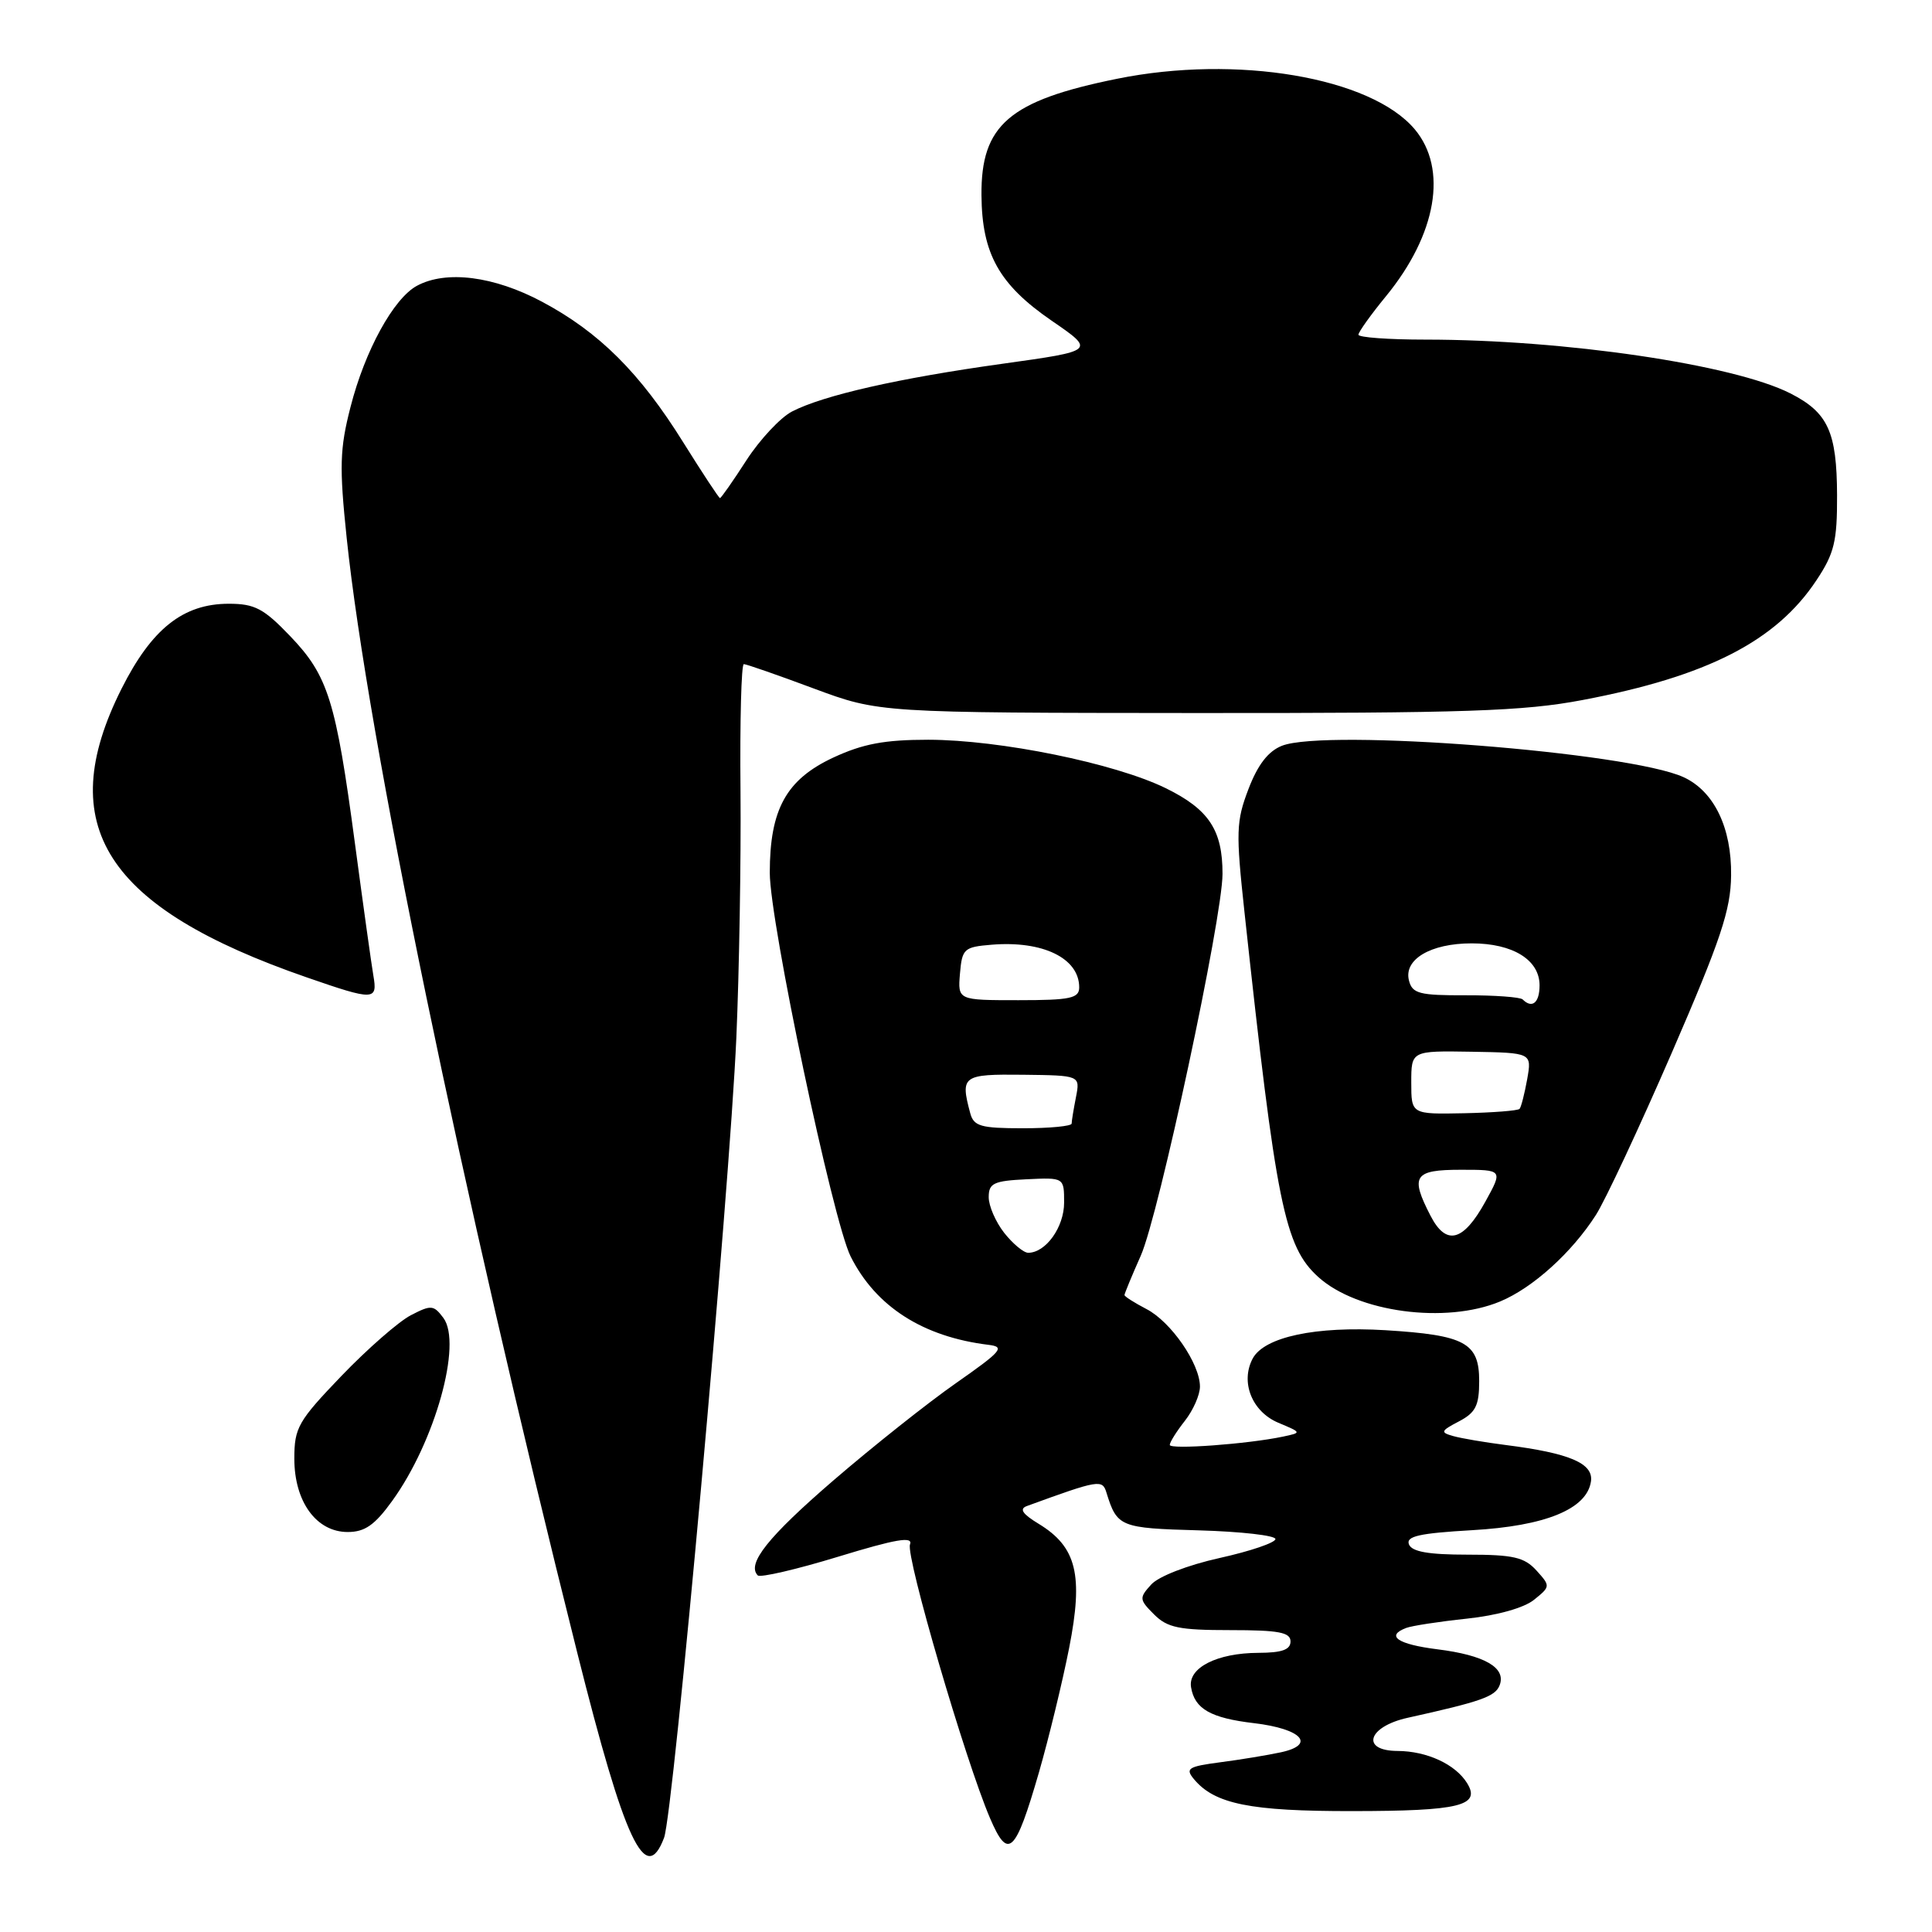 <?xml version="1.0" encoding="UTF-8" standalone="no"?>
<!DOCTYPE svg PUBLIC "-//W3C//DTD SVG 1.1//EN" "http://www.w3.org/Graphics/SVG/1.1/DTD/svg11.dtd" >
<svg xmlns="http://www.w3.org/2000/svg" xmlns:xlink="http://www.w3.org/1999/xlink" version="1.1" viewBox="0 0 256 256">
 <g >
 <path fill="currentColor"
d=" M 87.99 243.52 C 89.24 240.25 96.66 158.00 97.57 137.50 C 97.95 128.70 98.20 113.96 98.12 104.75 C 98.03 95.54 98.23 88.00 98.56 88.00 C 98.89 88.00 103.06 89.45 107.83 91.23 C 116.50 94.45 116.50 94.45 158.50 94.48 C 194.27 94.50 201.86 94.24 209.68 92.76 C 226.22 89.63 235.36 84.95 240.70 76.87 C 243.06 73.32 243.44 71.72 243.42 65.62 C 243.39 57.21 242.22 54.66 237.22 52.12 C 229.69 48.30 207.31 45.00 188.89 45.00 C 184.00 45.00 180.00 44.71 180.00 44.35 C 180.00 44.00 181.64 41.70 183.65 39.25 C 190.37 31.05 191.86 22.37 187.46 17.13 C 181.66 10.24 163.87 7.22 148.01 10.44 C 133.72 13.33 129.97 16.56 130.05 25.88 C 130.11 33.64 132.39 37.70 139.33 42.48 C 145.16 46.48 145.16 46.48 132.83 48.20 C 119.04 50.12 109.10 52.38 104.94 54.53 C 103.42 55.32 100.70 58.22 98.91 60.98 C 97.13 63.74 95.55 66.00 95.40 66.00 C 95.26 66.00 93.08 62.69 90.55 58.64 C 84.79 49.39 79.40 44.02 71.82 39.98 C 65.46 36.59 59.14 35.78 55.26 37.86 C 52.16 39.52 48.35 46.45 46.44 53.95 C 45.02 59.47 44.95 61.85 45.94 71.31 C 48.71 97.71 61.14 157.82 76.49 219.00 C 82.79 244.10 85.54 249.96 87.99 243.52 Z  M 137.66 234.87 C 138.97 230.32 140.78 222.88 141.67 218.35 C 143.57 208.69 142.66 204.98 137.64 201.92 C 135.48 200.61 135.03 199.94 136.06 199.56 C 145.63 196.07 146.07 196.00 146.61 197.78 C 148.02 202.33 148.40 202.49 158.86 202.78 C 164.44 202.94 169.00 203.46 169.00 203.93 C 169.00 204.41 165.68 205.54 161.62 206.44 C 157.38 207.38 153.51 208.88 152.54 209.96 C 150.93 211.73 150.95 211.95 152.92 213.92 C 154.68 215.68 156.23 216.00 163.00 216.00 C 169.44 216.00 171.00 216.29 171.00 217.50 C 171.00 218.60 169.85 219.00 166.75 219.01 C 161.25 219.03 157.40 220.99 157.82 223.56 C 158.29 226.44 160.41 227.65 166.18 228.33 C 172.49 229.08 174.42 231.18 169.72 232.19 C 167.95 232.57 164.33 233.17 161.69 233.51 C 157.44 234.07 157.03 234.33 158.19 235.73 C 160.94 239.05 165.66 240.00 179.22 239.98 C 193.40 239.97 196.25 239.27 194.40 236.28 C 192.86 233.78 189.08 232.03 185.18 232.01 C 180.26 231.99 181.23 228.79 186.51 227.62 C 196.31 225.45 198.14 224.80 198.71 223.30 C 199.60 220.98 196.72 219.32 190.46 218.54 C 185.19 217.88 183.56 216.76 186.33 215.71 C 187.05 215.43 190.67 214.87 194.36 214.48 C 198.40 214.05 201.96 213.05 203.28 211.97 C 205.45 210.22 205.45 210.16 203.59 208.10 C 201.99 206.34 200.53 206.00 194.45 206.00 C 189.26 206.00 187.07 205.61 186.69 204.63 C 186.28 203.56 188.09 203.16 195.02 202.76 C 204.78 202.21 210.27 199.96 210.81 196.30 C 211.16 193.90 208.00 192.55 199.50 191.47 C 196.75 191.12 193.63 190.59 192.57 190.29 C 190.82 189.80 190.89 189.61 193.32 188.34 C 195.53 187.18 196.00 186.25 196.00 183.00 C 196.00 177.92 194.14 176.91 183.59 176.26 C 174.33 175.70 167.53 177.15 165.99 180.01 C 164.33 183.13 165.89 187.05 169.38 188.52 C 172.50 189.83 172.50 189.83 170.00 190.36 C 165.30 191.35 155.00 192.10 155.00 191.46 C 155.00 191.10 155.90 189.67 157.00 188.27 C 158.10 186.87 159.00 184.83 159.00 183.73 C 159.00 180.70 155.16 175.13 151.90 173.45 C 150.31 172.62 149.00 171.79 149.00 171.60 C 149.00 171.41 149.97 169.06 151.16 166.38 C 153.56 160.97 161.98 121.63 161.99 115.80 C 162.00 109.99 160.18 107.24 154.47 104.44 C 147.71 101.13 132.48 98.03 123.00 98.02 C 117.21 98.02 114.34 98.56 110.42 100.38 C 104.18 103.29 102.00 107.24 102.00 115.65 C 102.00 122.17 110.35 161.79 112.72 166.50 C 116.06 173.14 122.30 177.14 131.00 178.20 C 133.22 178.47 132.72 179.04 126.69 183.26 C 122.95 185.87 115.65 191.67 110.47 196.13 C 101.78 203.62 98.90 207.23 100.41 208.75 C 100.74 209.07 105.54 207.96 111.07 206.27 C 118.73 203.93 121.01 203.54 120.58 204.65 C 119.99 206.18 127.92 233.30 131.18 240.91 C 133.59 246.54 134.53 245.66 137.66 234.87 Z  M 51.96 198.89 C 57.64 191.05 61.28 178.03 58.75 174.63 C 57.46 172.91 57.13 172.88 54.43 174.28 C 52.82 175.12 48.69 178.73 45.25 182.31 C 39.49 188.31 39.00 189.18 39.00 193.28 C 39.00 198.98 41.92 203.00 46.07 203.00 C 48.34 203.00 49.65 202.09 51.96 198.89 Z  M 198.78 172.45 C 203.10 170.65 208.26 165.99 211.46 161.00 C 212.70 159.07 217.22 149.40 221.52 139.50 C 228.02 124.50 229.33 120.58 229.38 116.00 C 229.46 109.67 227.12 104.84 223.08 102.98 C 215.87 99.66 175.69 96.52 169.86 98.82 C 168.04 99.54 166.66 101.33 165.43 104.55 C 163.79 108.83 163.75 110.25 164.90 120.87 C 169.10 159.69 170.21 165.16 174.68 169.21 C 179.85 173.89 191.56 175.46 198.78 172.45 Z  M 49.47 129.25 C 49.21 127.74 48.11 119.83 47.02 111.68 C 44.50 92.80 43.47 89.53 38.45 84.29 C 34.95 80.63 33.75 80.00 30.32 80.00 C 24.27 80.00 20.10 83.31 16.10 91.27 C 6.99 109.41 13.96 120.27 40.65 129.51 C 49.59 132.61 50.05 132.59 49.47 129.25 Z  M 133.07 163.37 C 131.93 161.92 131.00 159.78 131.01 158.62 C 131.01 156.78 131.67 156.47 136.01 156.26 C 141.00 156.02 141.00 156.02 141.00 159.35 C 141.00 162.61 138.57 166.00 136.24 166.00 C 135.64 166.00 134.21 164.81 133.07 163.37 Z  M 128.56 147.50 C 127.23 142.54 127.54 142.32 135.57 142.41 C 143.13 142.50 143.13 142.50 142.57 145.38 C 142.26 146.96 142.00 148.53 142.00 148.88 C 142.00 149.22 139.10 149.50 135.55 149.50 C 129.95 149.50 129.03 149.24 128.56 147.50 Z  M 127.20 129.01 C 127.48 125.71 127.73 125.48 131.40 125.18 C 138.19 124.62 143.00 126.97 143.00 130.83 C 143.00 132.28 141.84 132.53 134.95 132.53 C 126.91 132.53 126.91 132.53 127.20 129.01 Z  M 189.56 161.11 C 186.82 155.81 187.35 155.00 193.57 155.00 C 199.15 155.00 199.15 155.00 196.81 159.24 C 193.89 164.53 191.63 165.11 189.56 161.11 Z  M 187.00 143.44 C 187.00 139.23 187.00 139.23 194.99 139.36 C 202.98 139.50 202.98 139.50 202.36 143.00 C 202.01 144.93 201.56 146.70 201.35 146.93 C 201.14 147.17 197.82 147.43 193.98 147.51 C 187.00 147.65 187.00 147.65 187.00 143.44 Z  M 201.76 132.43 C 201.45 132.12 198.05 131.87 194.20 131.88 C 188.09 131.90 187.14 131.66 186.70 129.94 C 185.96 127.14 189.55 125.00 195.00 125.00 C 200.46 125.00 204.00 127.19 204.00 130.56 C 204.00 132.87 203.02 133.69 201.76 132.43 Z "/>
</g>
</svg>